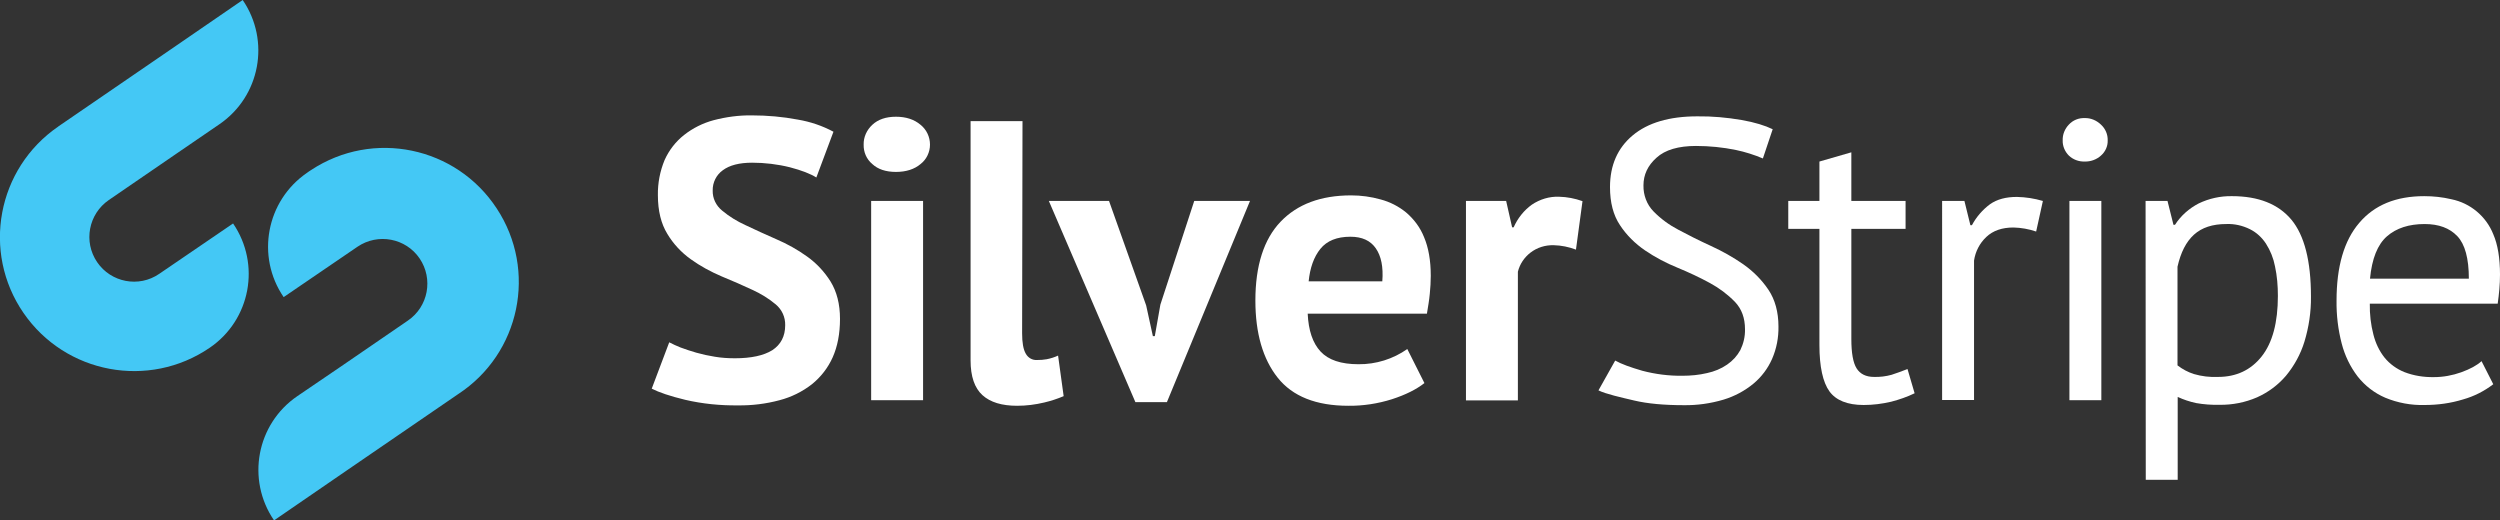 <?xml version="1.0" encoding="utf-8"?>
<!-- Generator: Adobe Illustrator 23.0.3, SVG Export Plug-In . SVG Version: 6.00 Build 0)  -->
<svg version="1.1" id="Layer_1" xmlns="http://www.w3.org/2000/svg" xmlns:xlink="http://www.w3.org/1999/xlink" x="0px" y="0px"
	 viewBox="0 0 1300 270.6" style="enable-background:new 0 0 1300 270.6;" xml:space="preserve">
<rect x="0" y="0" width="1300" height="270.6" fill="#333333" stroke="none"/>
<style type="text/css">
	.st0{fill:#FFFFFF;}
	.st1{fill:#44C8F5;}
</style>
<title>SilverStripe1300px_Dark</title>
<g id="Logos">
	<path class="st0" d="M408.3,169.1c0.1-4.2-1.7-8.1-4.9-10.8c-3.7-3.1-7.8-5.6-12.2-7.6c-4.9-2.3-10.2-4.6-16-7
		c-5.6-2.4-11-5.3-16-8.9c-4.9-3.5-9.1-8-12.2-13.2c-3.2-5.2-4.9-11.9-4.9-20.1c-0.1-6.3,1.1-12.5,3.5-18.3c2.3-5.1,5.7-9.5,10.1-13
		c4.6-3.6,9.8-6.2,15.4-7.7c6.5-1.7,13.2-2.6,19.9-2.5c8,0,16,0.7,23.9,2.2c6.5,1.1,12.7,3.2,18.5,6.3l-8.9,23.8
		c-3-1.9-7.6-3.7-13.7-5.3c-6.4-1.6-13.1-2.4-19.7-2.4c-6.6,0-11.7,1.3-15.2,3.9c-3.4,2.4-5.4,6.4-5.3,10.6c-0.1,4,1.7,7.8,4.9,10.4
		c3.7,3.1,7.8,5.6,12.2,7.6c4.9,2.3,10.2,4.8,16,7.3c5.6,2.4,11,5.4,16,9c4.9,3.5,9,7.9,12.2,13c3.2,5.2,4.9,11.7,4.9,19.4
		c0,7.7-1.3,14.4-3.8,20c-2.4,5.4-6.1,10.2-10.8,14c-5,3.9-10.7,6.7-16.8,8.3c-7.1,1.9-14.3,2.8-21.7,2.7
		c-9.2,0.1-18.4-0.8-27.4-2.9c-7.9-1.9-13.7-3.9-17.4-5.8L348,178c1.9,1,3.9,1.9,5.9,2.7c2.7,1,5.4,1.9,8.2,2.7
		c3.2,0.9,6.4,1.6,9.6,2.1c3.5,0.6,7,0.8,10.5,0.8c8.4,0,14.9-1.4,19.4-4.2C406,179.2,408.3,174.9,408.3,169.1z"/>
	<path class="st0" d="M449.1,75.2c-0.1-3.9,1.6-7.6,4.5-10.3c3-2.8,7.1-4.2,12.3-4.2s9.5,1.4,12.8,4.2c3.1,2.5,4.9,6.3,4.9,10.3
		c0,3.9-1.8,7.7-4.9,10.1c-3.2,2.7-7.5,4.1-12.8,4.1s-9.4-1.4-12.3-4.1C450.6,82.8,449,79.1,449.1,75.2z M453,104.5h27v103.6h-27
		V104.5z"/>
	<path class="st0" d="M531.5,173.3c0,4.8,0.6,8.4,1.9,10.6c1.2,2.2,3.5,3.5,6,3.3c1.6,0,3.3-0.1,4.9-0.4c2-0.4,4-1,5.9-1.9l2.9,21.1
		c-3.3,1.4-6.7,2.5-10.1,3.3c-4.6,1.1-9.3,1.7-14.1,1.7c-7.9,0-13.9-1.8-18-5.5c-4.1-3.7-6.2-9.7-6.2-18.1V63h27L531.5,173.3z"/>
	<path class="st0" d="M596,158.8l3.5,16h1l2.9-16.4l17.6-53.9h29l-43.2,104.6h-16.4l-45-104.6h31.3L596,158.8z"/>
	<path class="st0" d="M740.7,199.2c-4.2,3.3-9.8,6.1-16.9,8.4c-7.3,2.3-15,3.5-22.7,3.4c-16.7,0-29-4.9-36.7-14.6
		c-7.7-9.7-11.6-23.1-11.6-40.1c0-18.2,4.4-31.9,13.1-41s20.9-13.7,36.7-13.7c5.2,0,10.3,0.7,15.3,2.1c4.9,1.3,9.4,3.6,13.3,6.8
		c4.1,3.5,7.3,7.8,9.3,12.8c2.3,5.4,3.5,12.1,3.5,20.1c0,3.1-0.2,6.2-0.5,9.3c-0.3,3.3-0.9,6.8-1.5,10.4h-62
		c0.4,8.7,2.6,15.3,6.7,19.7c4.1,4.4,10.6,6.6,19.7,6.6c9.1,0.1,18-2.7,25.4-7.9L740.7,199.2z M702.2,123.1c-7,0-12.2,2.1-15.6,6.3
		c-3.4,4.2-5.4,9.9-6.1,16.9h38.3c0.6-7.5-0.6-13.2-3.4-17.2S708.3,123.1,702.2,123.1L702.2,123.1z"/>
	<path class="st0" d="M819.5,129.8c-3.7-1.4-7.6-2.2-11.6-2.3c-4.4-0.1-8.6,1.2-12.1,3.9c-3.2,2.5-5.5,5.9-6.5,9.9v66.9h-27V104.5
		h20.9l3.1,13.7h0.8c2.1-4.7,5.3-8.8,9.5-11.8c4.2-2.8,9.1-4.3,14.1-4.1c4.2,0.1,8.3,0.9,12.2,2.3L819.5,129.8z"/>
	<path class="st0" d="M907.4,171.2c0-5.8-1.7-10.5-5.2-14.2c-3.8-3.9-8.2-7.2-13-9.8c-5.5-3-11.1-5.6-16.9-8
		c-5.9-2.4-11.6-5.4-16.9-9c-5.1-3.5-9.6-7.9-13-13.1c-3.5-5.2-5.2-11.8-5.2-19.8c0-11.3,3.9-20.3,11.8-26.9
		c7.9-6.6,19.1-9.9,33.6-9.9c7.7-0.1,15.4,0.6,23,1.9c6.9,1.2,12.3,2.9,16.2,4.8l-5.1,15.2c-4.5-1.9-9.2-3.4-14-4.4
		c-6.8-1.4-13.8-2.1-20.8-2.1c-9.1,0-16,2-20.5,6.1c-4.6,4.1-6.8,8.9-6.8,14.4c-0.1,5,1.7,9.9,5.2,13.5c3.8,3.9,8.2,7.1,13,9.6
		c5.2,2.8,10.8,5.6,16.9,8.4c5.9,2.7,11.6,5.9,16.9,9.6c5.1,3.6,9.5,8,13,13.2c3.4,5.1,5.2,11.5,5.2,19.1c0.1,5.8-1,11.5-3.3,16.8
		c-2.2,5-5.5,9.4-9.7,12.9c-4.6,3.8-9.9,6.6-15.5,8.3c-6.7,2-13.7,3-20.7,2.9c-10.3,0-18.9-0.8-25.7-2.4c-6.8-1.6-14.9-3.4-18.7-5.3
		l8.7-15.5c3.2,1.8,7.9,3.5,14.1,5.3c6.8,1.8,13.9,2.7,20.9,2.6c4.3,0,8.6-0.4,12.8-1.4c3.7-0.8,7.2-2.2,10.4-4.4
		c2.9-2,5.2-4.5,6.9-7.6C906.6,178.7,907.5,175,907.4,171.2z"/>
	<path class="st0" d="M929.9,104.5h16.2V84l16.6-4.8v25.3h28.2V119h-28.2v57.3c0,7.2,0.9,12.3,2.7,15.2s4.8,4.5,9.1,4.5
		c3.1,0.1,6.2-0.3,9.1-1.1c2.5-0.8,5.2-1.8,8.3-3l3.7,12.6c-3.9,1.9-8,3.3-12.2,4.4c-4.7,1.1-9.5,1.7-14.3,1.7
		c-8.4,0-14.4-2.4-17.8-7.1s-5.2-12.8-5.2-24V119h-16.2L929.9,104.5z"/>
	<path class="st0" d="M1058.8,120.4c-3.8-1.3-7.8-2-11.8-2.1c-5.9,0-10.6,1.6-14.1,4.9c-3.5,3.3-5.7,7.6-6.4,12.3v72.5h-16.6V104.5
		h11.6l3.1,12.6h0.8c2.3-4.3,5.5-8,9.4-10.9c3.7-2.6,8.3-3.8,14-3.8c4.6,0.1,9.1,0.8,13.5,2.1L1058.8,120.4z"/>
	<path class="st0" d="M1072.6,73c-0.1-3.1,1.1-6,3.2-8.2c2.1-2.3,5.1-3.5,8.2-3.4c3.2-0.1,6.2,1.2,8.5,3.4c2.3,2.1,3.6,5.1,3.5,8.2
		c0.1,3-1.2,5.9-3.5,7.9c-2.3,2.1-5.4,3.2-8.5,3.1c-3,0.1-6-1-8.2-3.1C1073.7,78.8,1072.5,75.9,1072.6,73z M1076.1,104.5h16.6v103.6
		h-16.6V104.5z"/>
	<path class="st0" d="M1115.7,104.5h11.4l3.1,12.4h0.8c3-4.7,7.3-8.5,12.3-11.1c5.4-2.6,11.3-3.9,17.3-3.8
		c13.8,0,24.1,4.1,30.9,12.2c6.8,8.2,10.2,21.5,10.2,40c0.1,8-1.1,15.9-3.4,23.5c-2,6.5-5.3,12.5-9.6,17.7c-4.1,4.8-9.2,8.6-15,11.2
		c-6.2,2.7-12.9,4-19.6,3.9c-4.1,0.1-8.1-0.2-12.1-0.9c-3.3-0.7-6.6-1.8-9.6-3.2v43.1h-16.6L1115.7,104.5z M1157.6,116.5
		c-7,0-12.6,1.8-16.7,5.5s-6.9,9.2-8.6,16.7V190c2.6,2,5.4,3.5,8.5,4.5c4.1,1.2,8.4,1.7,12.6,1.5c9.5,0,17.1-3.6,22.7-10.7
		s8.4-17.6,8.4-31.4c0-5.2-0.4-10.4-1.5-15.4c-0.8-4.2-2.4-8.2-4.7-11.8c-2.1-3.2-4.9-5.8-8.3-7.5
		C1166.2,117.3,1161.9,116.3,1157.6,116.5L1157.6,116.5z"/>
	<path class="st0" d="M1296.5,199.8c-4.7,3.6-10,6.3-15.7,7.9c-6.5,2-13.2,2.9-20,2.9c-7,0.2-14-1.1-20.5-3.8
		c-5.6-2.4-10.5-6.2-14.3-11c-3.9-5.1-6.7-10.9-8.3-17.1c-1.9-7.3-2.8-14.8-2.7-22.4c0-17.7,3.9-31.2,11.8-40.4
		c7.9-9.3,19.1-13.9,33.8-13.9c4.7,0,9.5,0.5,14.1,1.6c9.9,2,18.1,8.9,21.8,18.2c2.3,5.3,3.5,12.3,3.5,21c0,5.1-0.5,10.1-1.2,15.1
		h-66.5c-0.1,5.4,0.5,10.9,1.9,16.2c1.1,4.3,3,8.4,5.8,11.9c2.7,3.3,6.3,5.9,10.3,7.5c4.9,1.9,10.2,2.7,15.4,2.6
		c4.8,0,9.6-0.9,14.1-2.5c4.7-1.7,8.2-3.6,10.6-5.8L1296.5,199.8z M1260.8,116.5c-8.1,0-14.7,2.1-19.6,6.4c-4.9,4.3-7.8,11.6-8.8,22
		h51.4c0-10.5-2-17.9-6-22.1C1273.8,118.6,1268.2,116.5,1260.8,116.5z"/>
	<path class="st1" d="M109.1,180.8c21.2-14.5,26.6-43.4,12.1-64.6c0,0,0,0,0,0l-38.4,26.2l0,0c-10.6,7.3-25.1,4.5-32.3-6.1
		S46,111.3,56.6,104l0,0l0,0l35-24l22.5-15.4c21.2-14.5,26.6-43.4,12.1-64.6c0,0,0,0,0,0L87.9,26.3L30.4,65.7c0,0,0,0-0.1,0.1
		c-31.8,21.8-39.9,65.2-18.1,96.9S77.4,202.5,109.1,180.8L109.1,180.8z"/>
	<path class="st1" d="M159.6,89.9L159.6,89.9c-0.1,0.1-0.2,0.1-0.2,0.2L159.6,89.9c-21.1,14.5-26.6,43.4-12.1,64.6l38.4-26.2l0,0
		c10.6-7.2,25.1-4.5,32.3,6.1s4.5,25.1-6.1,32.3l0,0l0,0l-35,24L154.6,206c-21.2,14.5-26.6,43.4-12.1,64.6c0,0,0,0,0,0l38.3-26.3
		l57.5-39.4l0,0c32.2-21.1,41.2-64.3,20-96.5c-21.1-32.2-64.3-41.2-96.5-20C161.1,88.8,160.3,89.4,159.6,89.9z"/>
</g>
</svg>
